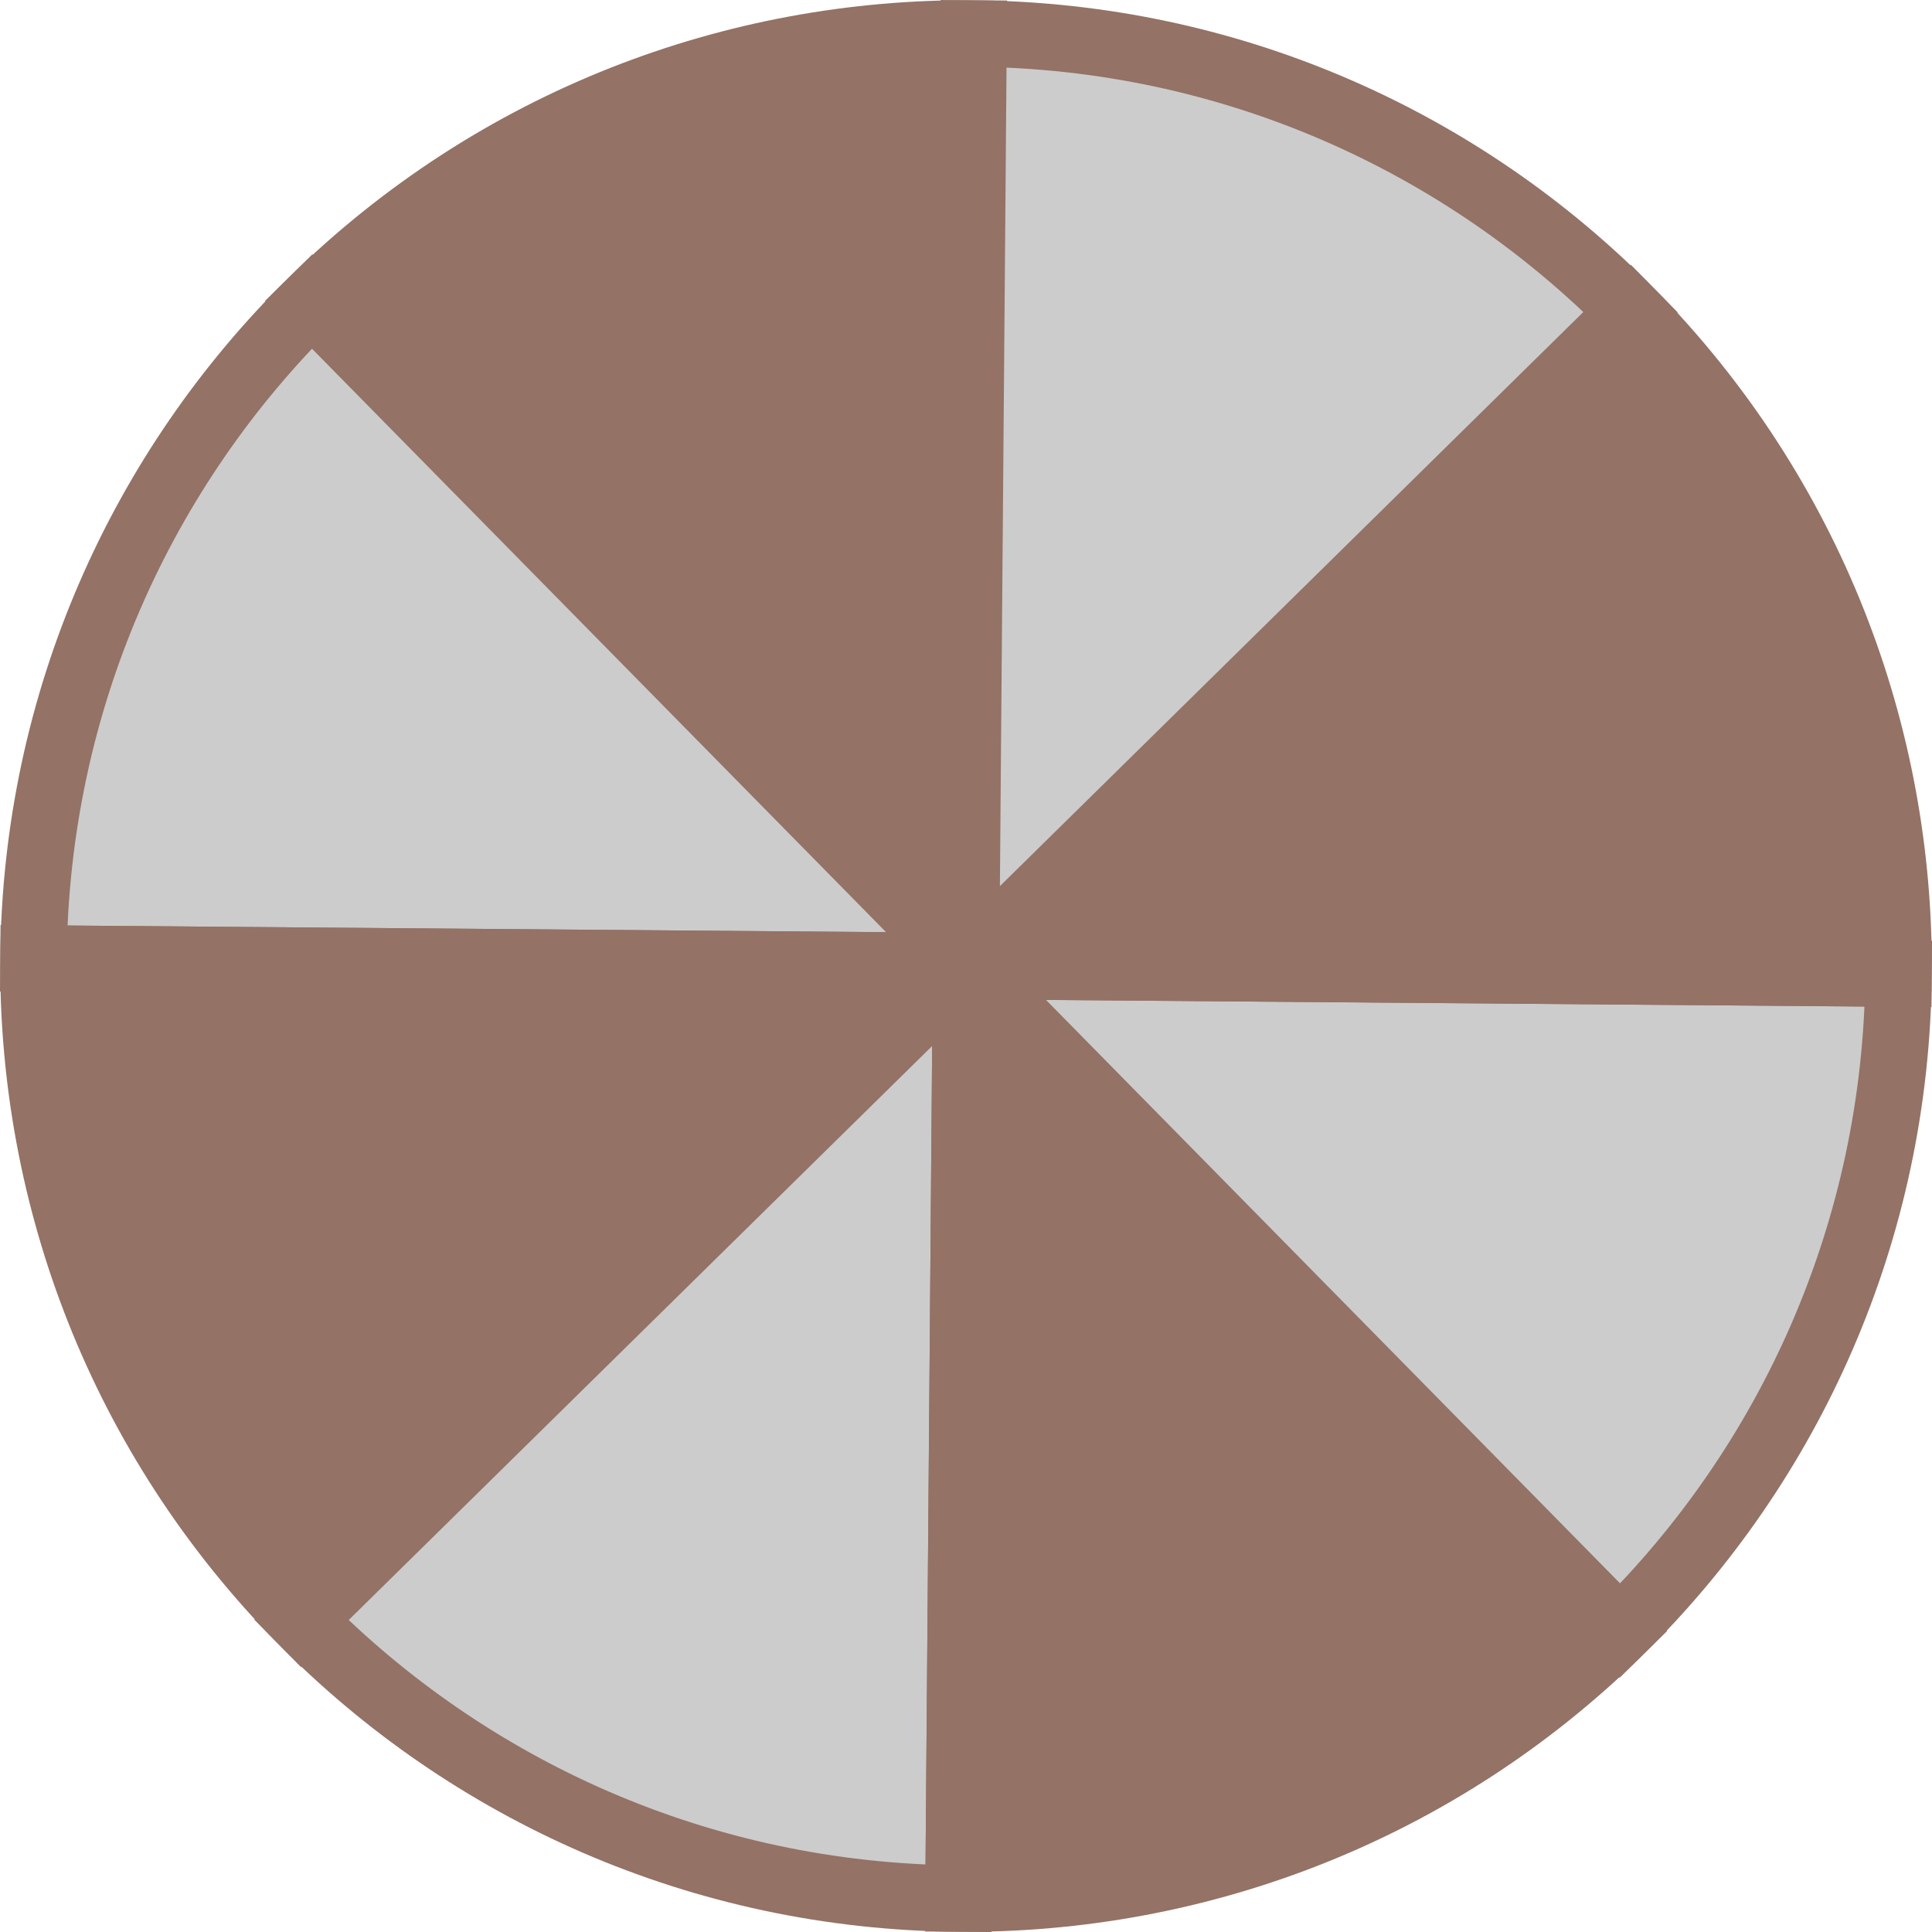 ﻿<?xml version="1.0" encoding="utf-8"?>

<svg version="1.1" id="图层_1" xmlns="http://www.w3.org/2000/svg" xmlns:xlink="http://www.w3.org/1999/xlink" x="0px" y="0px" width="58.148px" height="58.15px" viewBox="0 0 58.148 58.15" enable-background="new 0 0 58.148 58.15" xml:space="preserve">
<g com-has-ani="true" com-name="visible" visibility="visible">
	<g com-has-ani="true" com-name="com_rotate">
		<path com-has-ani="true" com-name="com_inner_stroke" fill="#947266" stroke="#947266" stroke-width="2" stroke-miterlimit="10" d="M29.302,1.008&#xD;&#xA;			C22.118,0.952,14.914,3.633,9.389,9.069l19.687,20.007L29.302,1.008z" />
		<path com-has-ani="true" com-name="com_switch" fill="#CCCCCC" stroke="#947266" stroke-width="2" stroke-miterlimit="10" d="M9.389,9.069&#xD;&#xA;			c-5.119,5.038-8.317,12.03-8.381,19.779l28.067,0.228L9.389,9.069z" />
		<path com-has-ani="true" com-name="com_inner_stroke" fill="#947266" stroke="#947266" stroke-width="2" stroke-miterlimit="10" d="M1.008,28.848&#xD;&#xA;			c-0.057,7.185,2.625,14.387,8.061,19.911l20.007-19.684L1.008,28.848z" />
		<path com-has-ani="true" com-name="com_switch" fill="#CCCCCC" stroke="#947266" stroke-width="2" stroke-miterlimit="10" d="M9.068,48.759&#xD;&#xA;			c5.038,5.12,12.031,8.318,19.779,8.382l0.228-28.065L9.068,48.759z" />
		<path com-has-ani="true" com-name="com_inner_stroke" fill="#947266" stroke="#947266" stroke-width="2" stroke-miterlimit="10" d="M28.848,57.141&#xD;&#xA;			c7.184,0.058,14.387-2.625,19.912-8.061L29.075,29.076L28.848,57.141z" />
		<path com-has-ani="true" com-name="com_switch" fill="#CCCCCC" stroke="#947266" stroke-width="2" stroke-miterlimit="10" d="M48.76,49.081&#xD;&#xA;			c5.121-5.038,8.318-12.028,8.381-19.778l-28.065-0.227L48.76,49.081z" />
		<path com-has-ani="true" com-name="com_inner_stroke" fill="#947266" stroke="#947266" stroke-width="2" stroke-miterlimit="10" d="M57.141,29.302&#xD;&#xA;			c0.059-7.185-2.624-14.388-8.061-19.913L29.075,29.076L57.141,29.302z" />
		<path com-has-ani="true" com-name="com_switch" fill="#CCCCCC" stroke="#947266" stroke-width="2" stroke-miterlimit="10" d="M49.08,9.39&#xD;&#xA;			c-5.037-5.12-12.029-8.318-19.778-8.381l-0.227,28.067L49.08,9.39z" />
	</g>
</g>
</svg>
